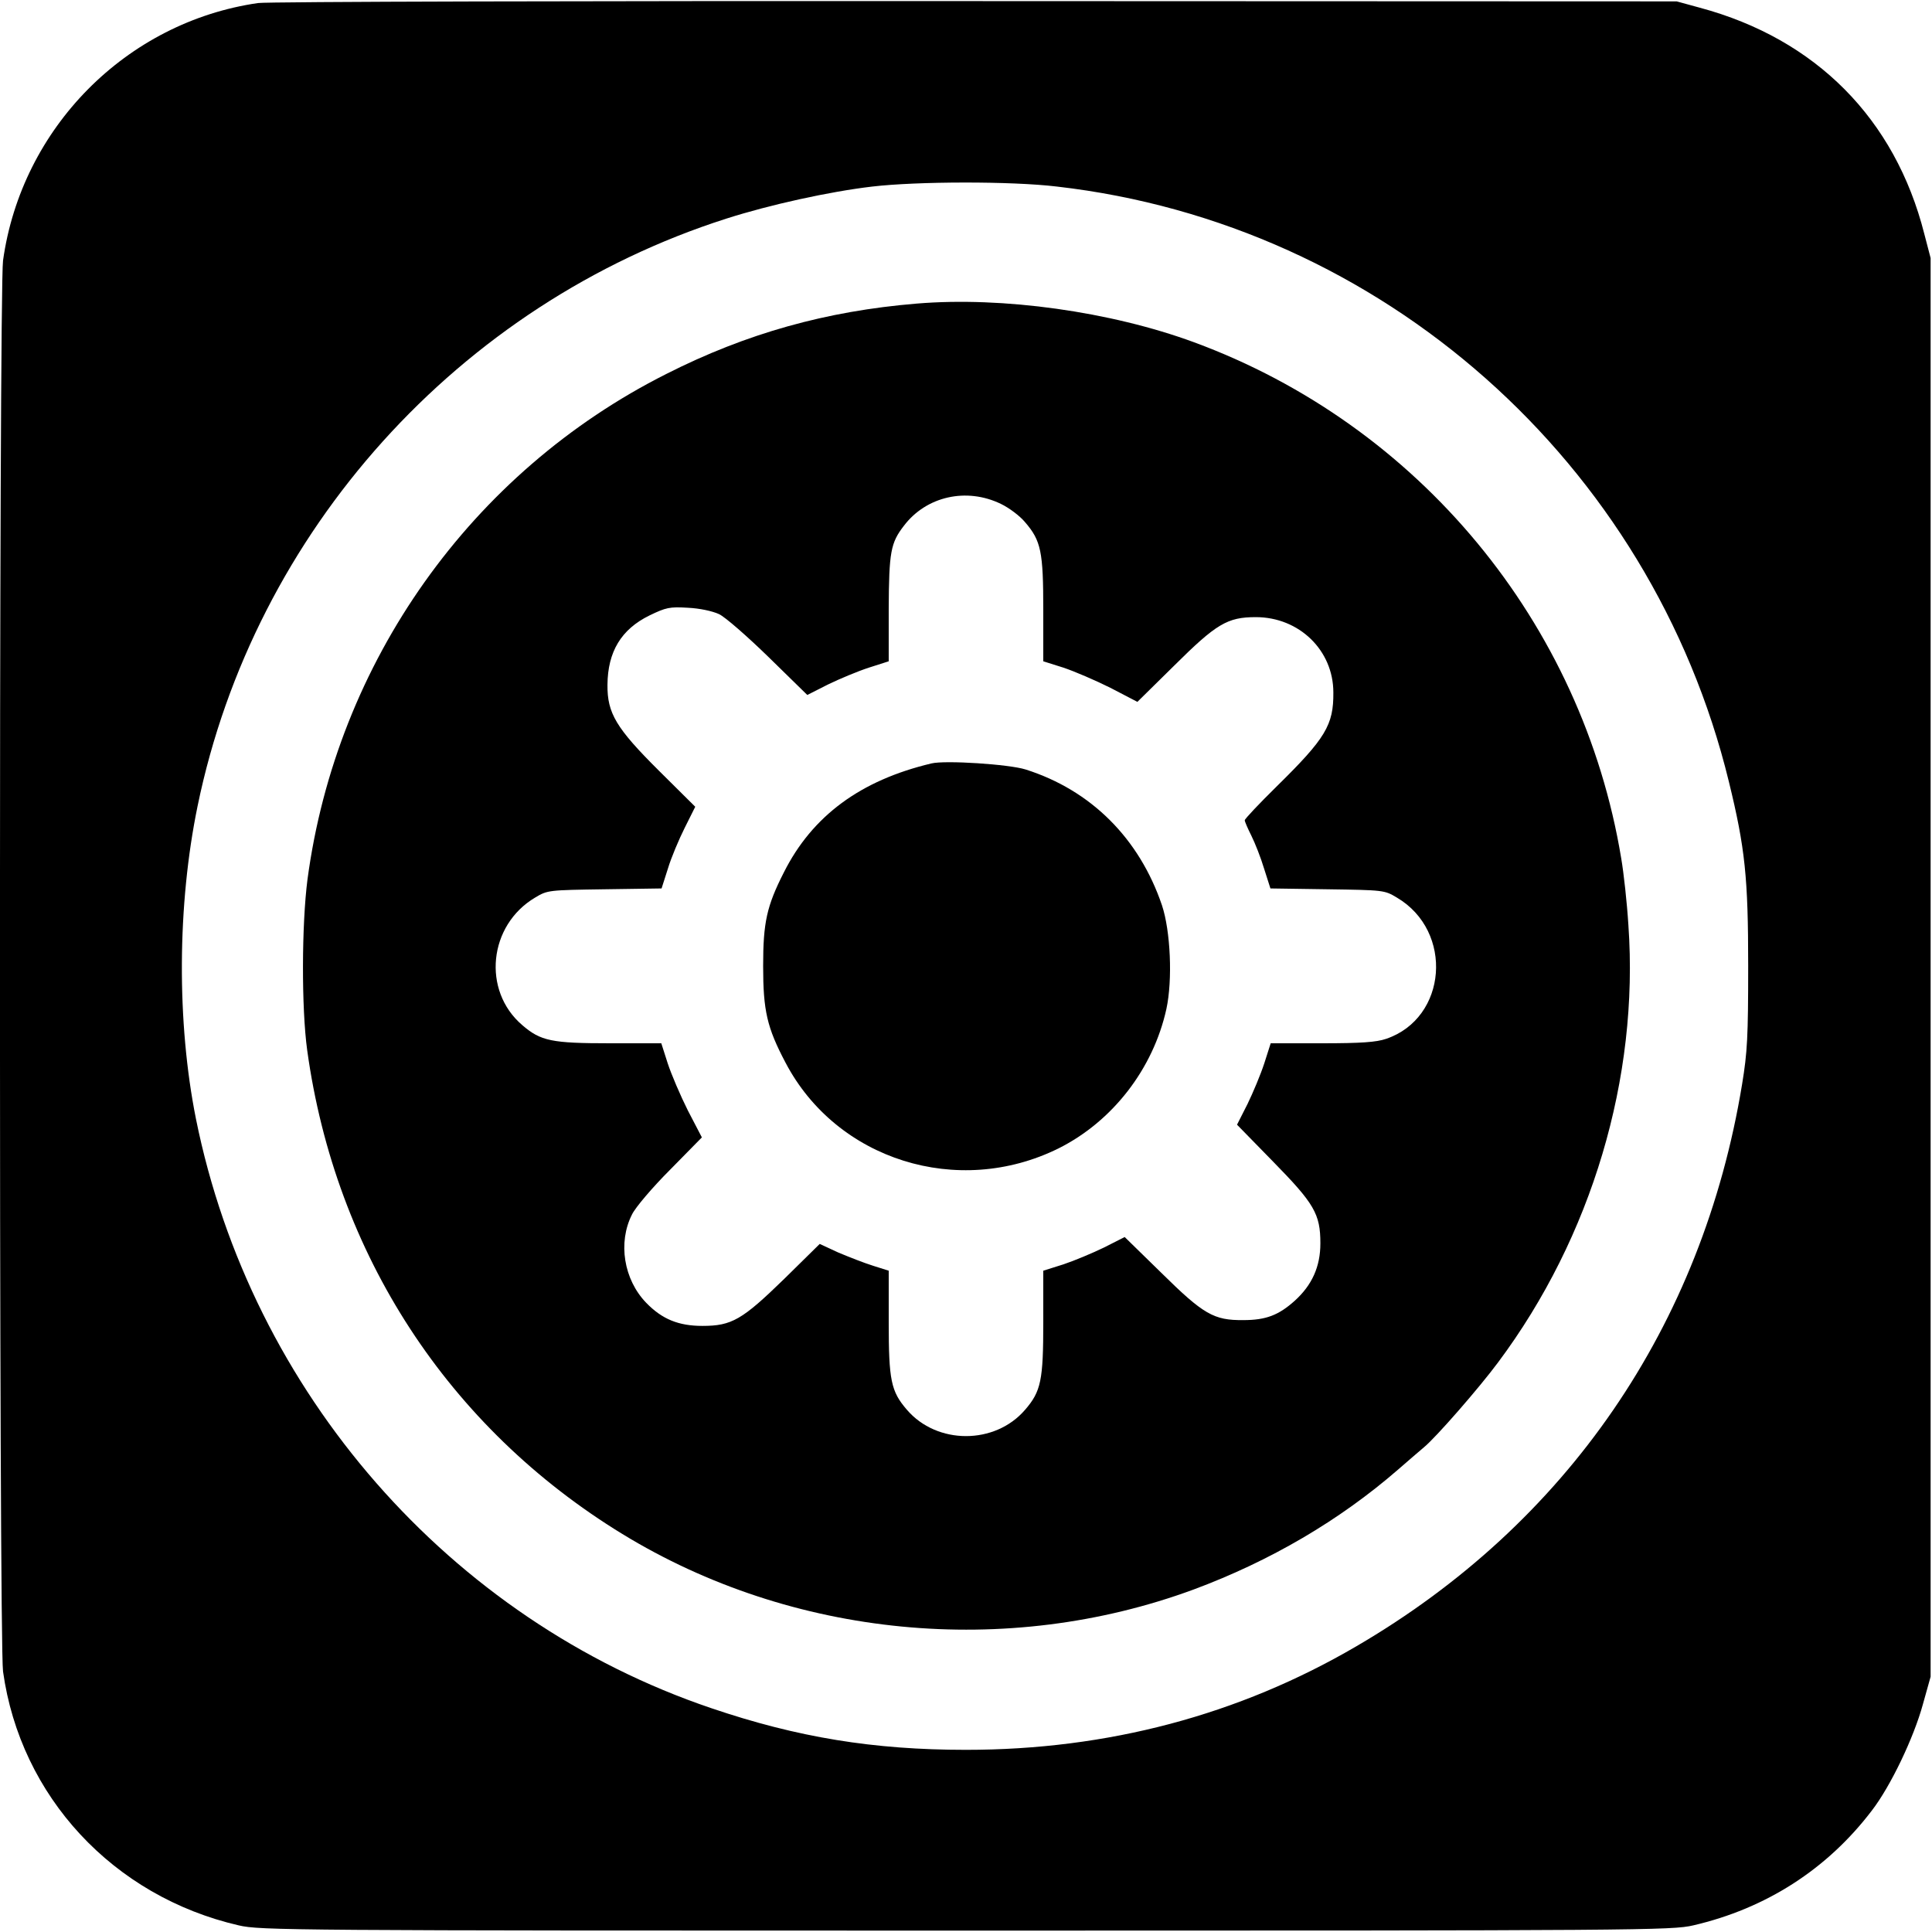 <svg version="1.0" xmlns="http://www.w3.org/2000/svg" width="933.333" height="933.333" viewBox="0 0 700 700"><path d="M93.5 1.1C45.7 8 7.8 46.4 1.1 94.4c-1.5 10.8-1.5 500.4 0 511.2 6.3 45.3 39.9 81.5 85.4 92 7.7 1.8 18.2 1.9 263.5 1.9s255.8-.1 263.5-1.9c26.3-6.1 48.5-20.3 64.7-41.6 6.8-8.8 15.2-26.4 18.5-38.5l2.8-10v-514l-2.3-8.8C686.6 43 657.9 14.1 615.9 2.8L607.5.5l-254-.1C213.3.3 96.8.6 93.5 1.1zM383 67.6c117.7 13.5 215.2 99.9 243.4 215.6 5.9 24.1 7 34.8 7 66.8 0 25.7-.3 31.2-2.2 42.8-14.4 87.7-63.5 159.2-139.8 203.7C448.8 621.4 401.3 634 350 634c-33.5 0-61.1-4.5-92.3-15.1C162.9 586.8 91 504.5 71 405.4c-7-35-6.8-77.5.6-113.4 20.5-99.5 94.6-181.8 191.6-212.8 15.6-5 37.4-9.8 52.8-11.6 16.2-1.9 50.4-2 67 0z"/><path d="M332.1 110c-32.7 2.7-61.7 10.8-90.7 25.5-70.7 35.6-119.5 104.4-130 183.2-2.1 16.3-2.2 46.5-.1 61.8 10.2 73.9 51.1 136.7 114.2 175.3 61.5 37.6 139.2 45.1 207 20.1 27.7-10.3 52.8-25 74-43.4 3.9-3.4 8.1-7 9.4-8.1 4.3-3.5 20-21.5 26.9-30.8 33.9-45.4 51.1-103.1 47.2-158.4-.5-8.1-1.7-19-2.6-24.2-14.1-85.4-73.4-157-154.8-187-30.2-11.1-69.3-16.6-100.5-14zm30.6 72.6c2.9 1.4 6.8 4.3 8.7 6.6 5.8 6.7 6.6 10.7 6.6 31.8v18.6l7.3 2.3c3.9 1.3 11.6 4.6 17 7.3l9.8 5.1 13.3-13.1c15.3-15.2 19.3-17.6 29.6-17.6 15.7 0 28.1 12 28.1 27.3.1 11.8-2.8 16.6-20.5 34-6.4 6.3-11.6 11.8-11.6 12.3s1.1 3 2.4 5.6c1.3 2.6 3.4 7.9 4.6 11.9l2.3 7.2 20.6.3c20.4.3 20.7.3 25.2 3 20.7 12.2 18.3 43.7-3.9 51.2-3.5 1.2-9 1.6-23.2 1.6h-18.6l-2.3 7.2c-1.3 4-4.1 10.7-6.1 14.8l-3.8 7.5 12.9 13.2c15.1 15.4 17.3 19.1 17.3 29.8 0 8.4-3 15.1-9.3 20.8-5.8 5.2-10.4 7-18.6 7-10.7.1-14.4-2-29.8-17.2l-13.2-12.9-7.5 3.8c-4.1 2-10.8 4.8-14.7 6.1l-7.3 2.3V479c0 21.1-.8 25.1-6.6 31.8-10.9 12.7-31.9 12.7-42.8 0-5.8-6.7-6.6-10.7-6.6-31.8v-18.6l-5.7-1.8c-3.2-1-8.8-3.2-12.6-4.8l-6.7-3.1-12.9 12.7c-15.2 14.8-19 17-29.6 17-8.6 0-14.6-2.4-20.4-8.4-8.1-8.4-10.3-21.8-5.1-32 1.2-2.5 7.4-9.8 13.8-16.2l11.5-11.7-5.1-9.8c-2.7-5.4-6-13.1-7.3-17.1l-2.3-7.2H221c-21.1 0-25.1-.8-31.8-6.6-14.6-12.5-12.2-36.2 4.7-46.2 4.5-2.7 4.8-2.7 25.2-3l20.6-.3 2.3-7.2c1.2-4 4-10.6 6.1-14.8l3.8-7.6-13-12.9c-15.7-15.6-18.9-21-18.8-31.3.1-12 5-20.1 15.2-25.1 6-2.9 7.3-3.2 13.9-2.8 4.3.2 8.9 1.2 11.3 2.3 2.2 1 10.3 8.1 18 15.6l14 13.7 7.5-3.8c4.1-2 10.8-4.8 14.8-6.1l7.2-2.3v-19c.1-20.6.7-23.9 5.5-30.1 8.1-10.7 22.7-14 35.2-7.9z"/><path d="M337.5 276.6c-25.7 6.1-43.2 19-53.5 39.5-6.2 12.2-7.5 18.1-7.5 33.9 0 16.2 1.4 22.3 8.1 35 18.5 35.3 62.5 49.1 98.9 31.1 19.6-9.8 34.3-28.8 39.1-50.5 2.3-10.6 1.5-28.3-1.6-37.6-8.2-24.2-25.7-41.7-49.4-49.2-6-1.9-29.1-3.4-34.1-2.2z"/></svg>